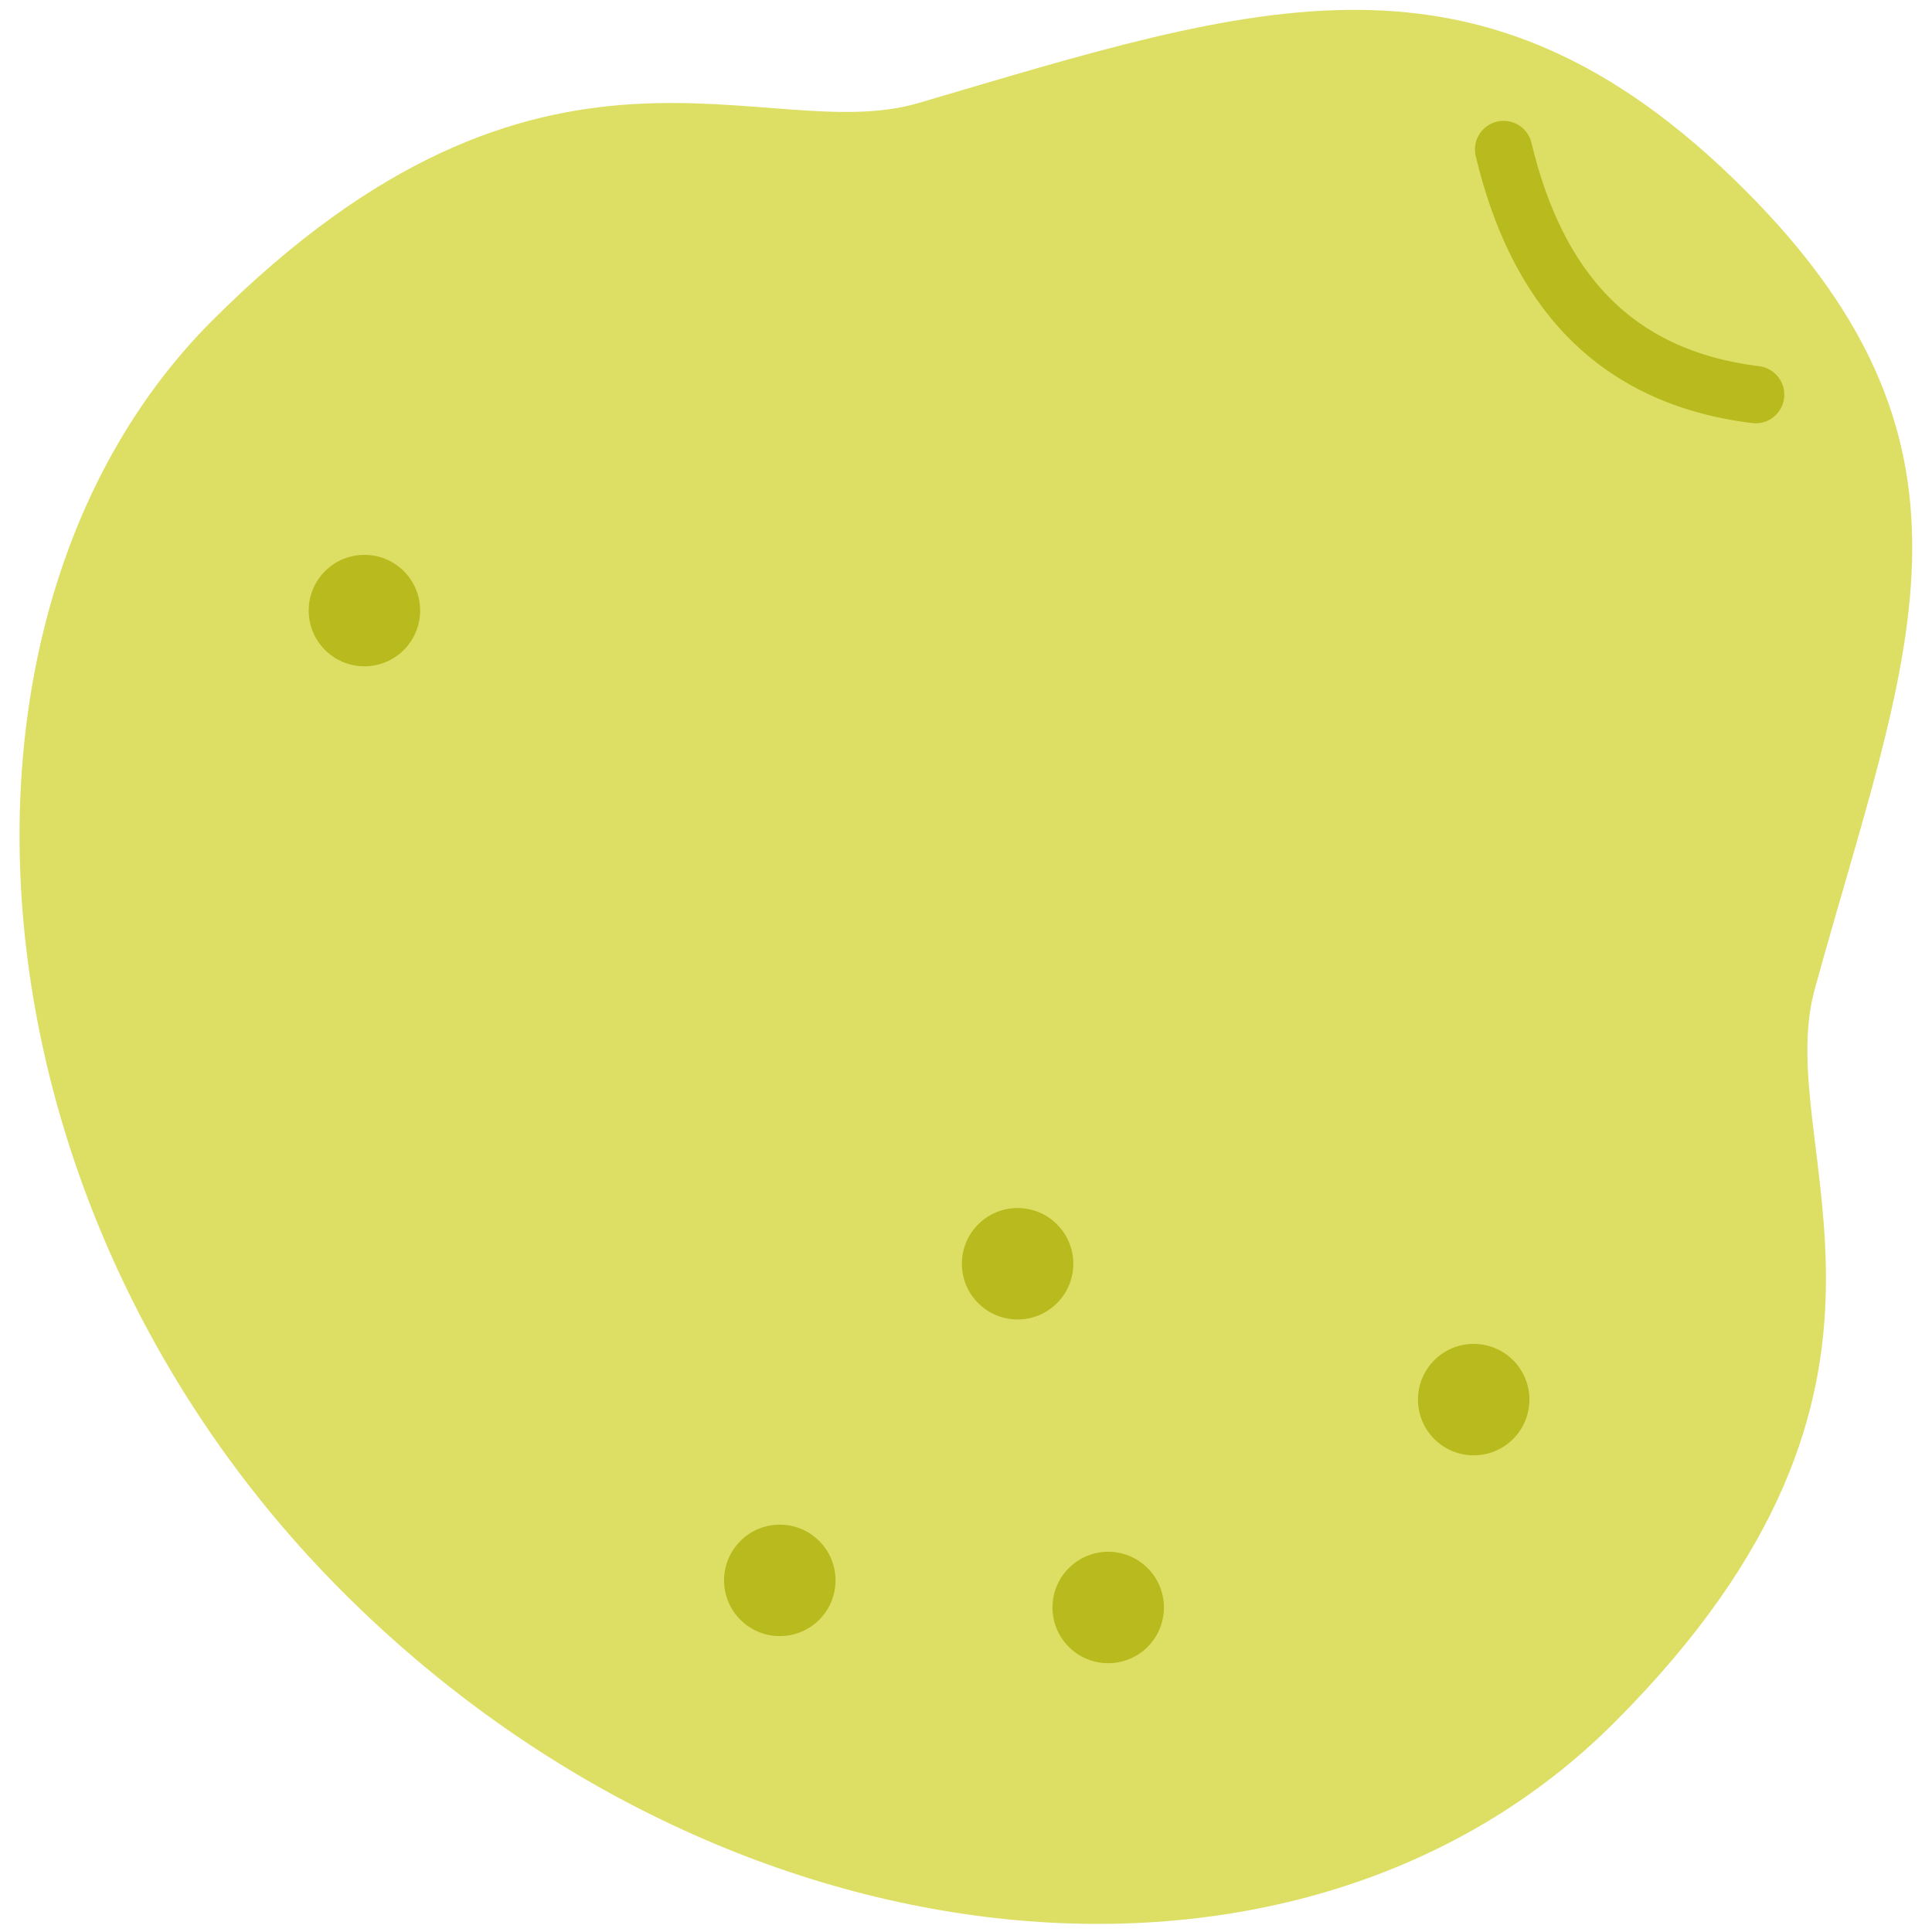 <svg clip-rule="evenodd" fill-rule="evenodd" stroke-linecap="round" stroke-linejoin="round" stroke-miterlimit="1.5" viewBox="0 0 600 600" xmlns="http://www.w3.org/2000/svg"><path d="m399.766 434.625c4.842 0 5.823 2.835 8.059 6.766 1.077 1.892 4.937 2.327 4.937 8.653 0 5.775-5.823 10.573-12.996 10.573s-12.996-5.181-12.996-10.573c0-6.162 3.519-6.714 4.528-8.561 2.205-4.039 3.546-6.858 8.468-6.858z" fill="#dddf64" transform="matrix(16.752 16.752 -16.752 16.752 1125.848 -13918.727)"/><g fill="#b9ba1e"><circle cx="685.614" cy="432.579" r="1.507" transform="matrix(8.12 8.12 -8.12 8.12 -1812.469 -8588.927)"/><circle cx="685.614" cy="432.579" r="1.507" transform="matrix(8.12 8.12 -8.12 8.12 -1710.481 -8580.508)"/><circle cx="685.614" cy="432.579" r="1.507" transform="matrix(8.12 8.12 -8.12 8.12 -1738.62 -8687.256)"/><circle cx="685.614" cy="432.579" r="1.507" transform="matrix(8.12 8.12 -8.12 8.12 -1596.978 -8645.065)"/><circle cx="685.614" cy="432.579" r="1.507" transform="matrix(8.12 8.12 -8.12 8.12 -1941.472 -8890.108)"/></g><path d="m673.092 391.375c3.233 1.984 6.413 2.283 9.508-.132" fill="none" stroke="#b9ba1e" stroke-width="1.55" transform="matrix(8.12 8.12 -8.12 8.12 -1820.59 -8597.047)"/></svg>